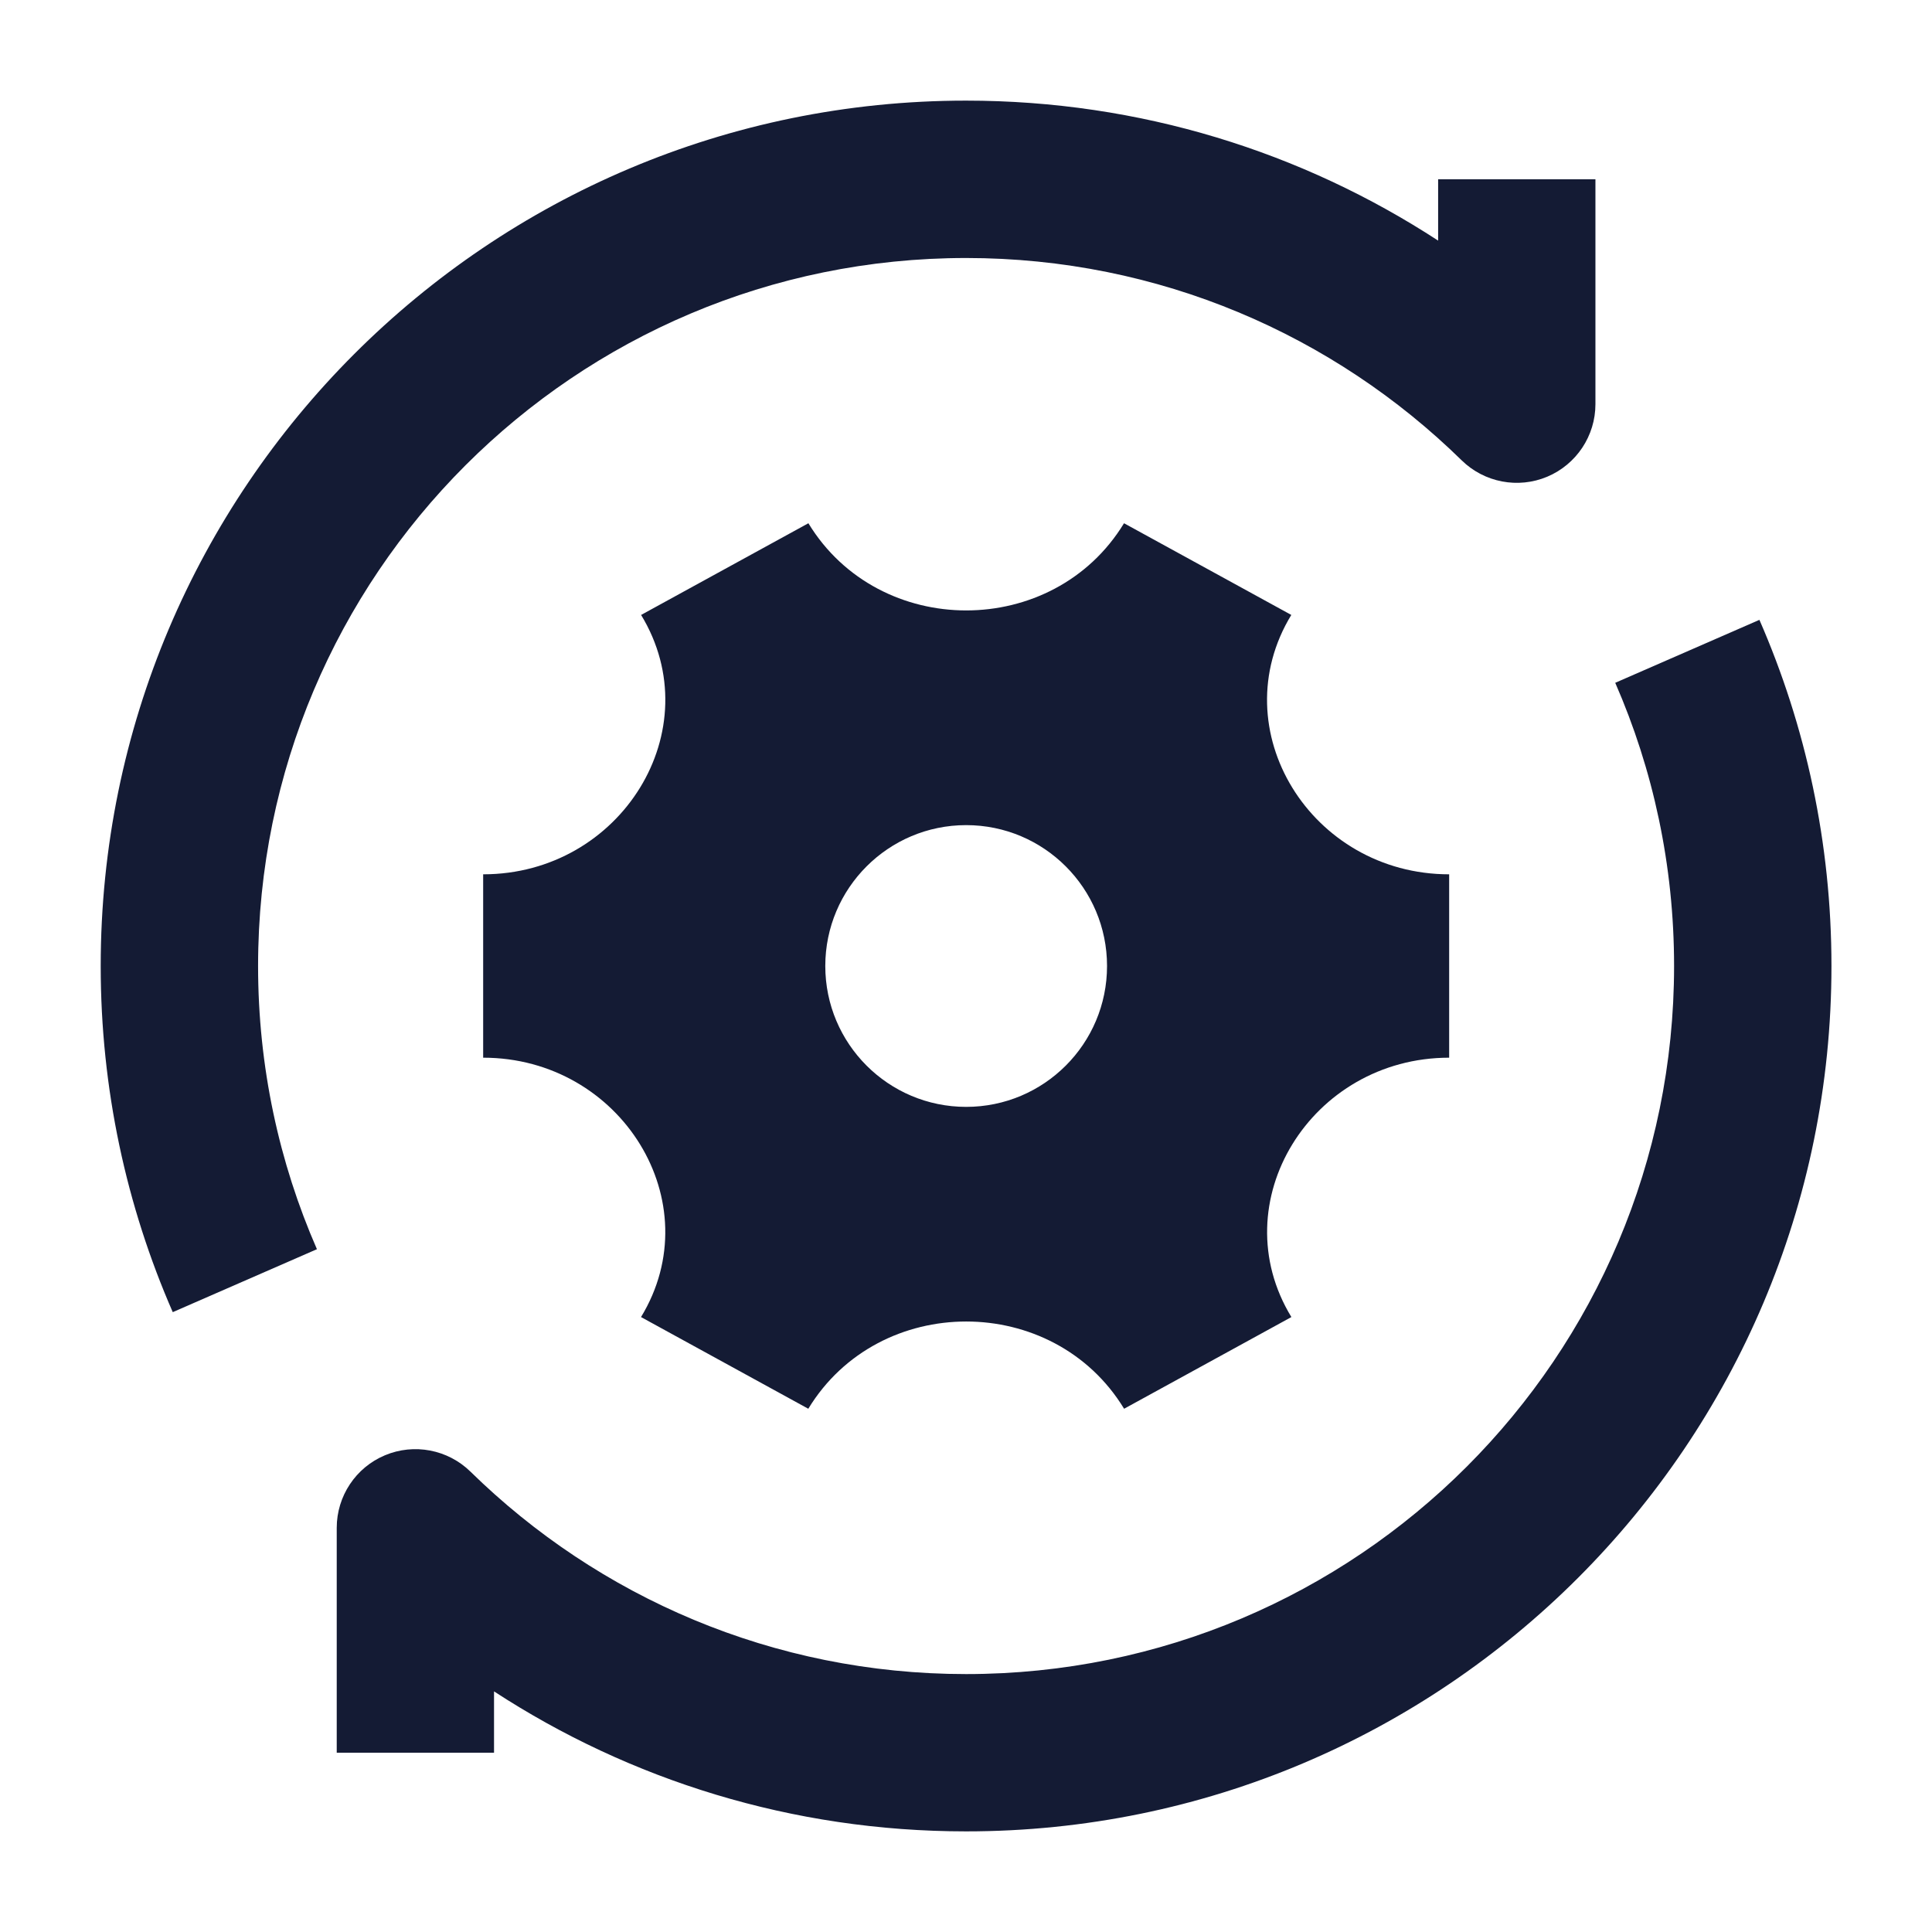<svg width="24" height="24" viewBox="0 0 24 24" fill="none" xmlns="http://www.w3.org/2000/svg">
<path fill-rule="evenodd" clip-rule="evenodd" d="M18.002 10.861V13.139C16.288 13.139 15.174 14.935 16.042 16.361L13.964 17.5C13.085 16.055 10.92 16.055 10.041 17.5L7.963 16.361C8.831 14.935 7.716 13.139 6.002 13.139V10.861C7.716 10.861 8.831 9.065 7.964 7.639L10.042 6.5C10.921 7.944 13.084 7.944 13.963 6.5L16.041 7.639C15.173 9.065 16.288 10.861 18.002 10.861ZM12.002 13.75C12.969 13.75 13.752 12.966 13.752 12C13.752 11.034 12.969 10.25 12.002 10.25C11.036 10.25 10.252 11.034 10.252 12C10.252 12.966 11.036 13.75 12.002 13.75Z" fill="#141B34"/>
<path fill-rule="evenodd" clip-rule="evenodd" d="M12.001 3.205C7.143 3.205 3.206 7.142 3.206 12C3.206 13.253 3.467 14.442 3.937 15.518L2.146 16.3C1.57 14.982 1.251 13.527 1.251 12C1.251 6.063 6.064 1.25 12.001 1.25C14.164 1.25 16.178 1.889 17.865 2.989V2.227H19.819V5.021C19.819 5.414 19.583 5.769 19.22 5.922C18.858 6.074 18.439 5.994 18.158 5.719C16.57 4.163 14.399 3.205 12.001 3.205ZM20.796 12C20.796 10.747 20.535 9.558 20.065 8.482L21.856 7.7C22.432 9.018 22.751 10.473 22.751 12C22.751 17.937 17.938 22.75 12.001 22.75C9.838 22.75 7.824 22.111 6.137 21.011V21.773H4.183V18.979C4.183 18.586 4.419 18.23 4.782 18.078C5.144 17.926 5.563 18.006 5.844 18.281C7.432 19.837 9.603 20.796 12.001 20.796C16.859 20.796 20.796 16.858 20.796 12Z" fill="#141B34"/>
</svg>
